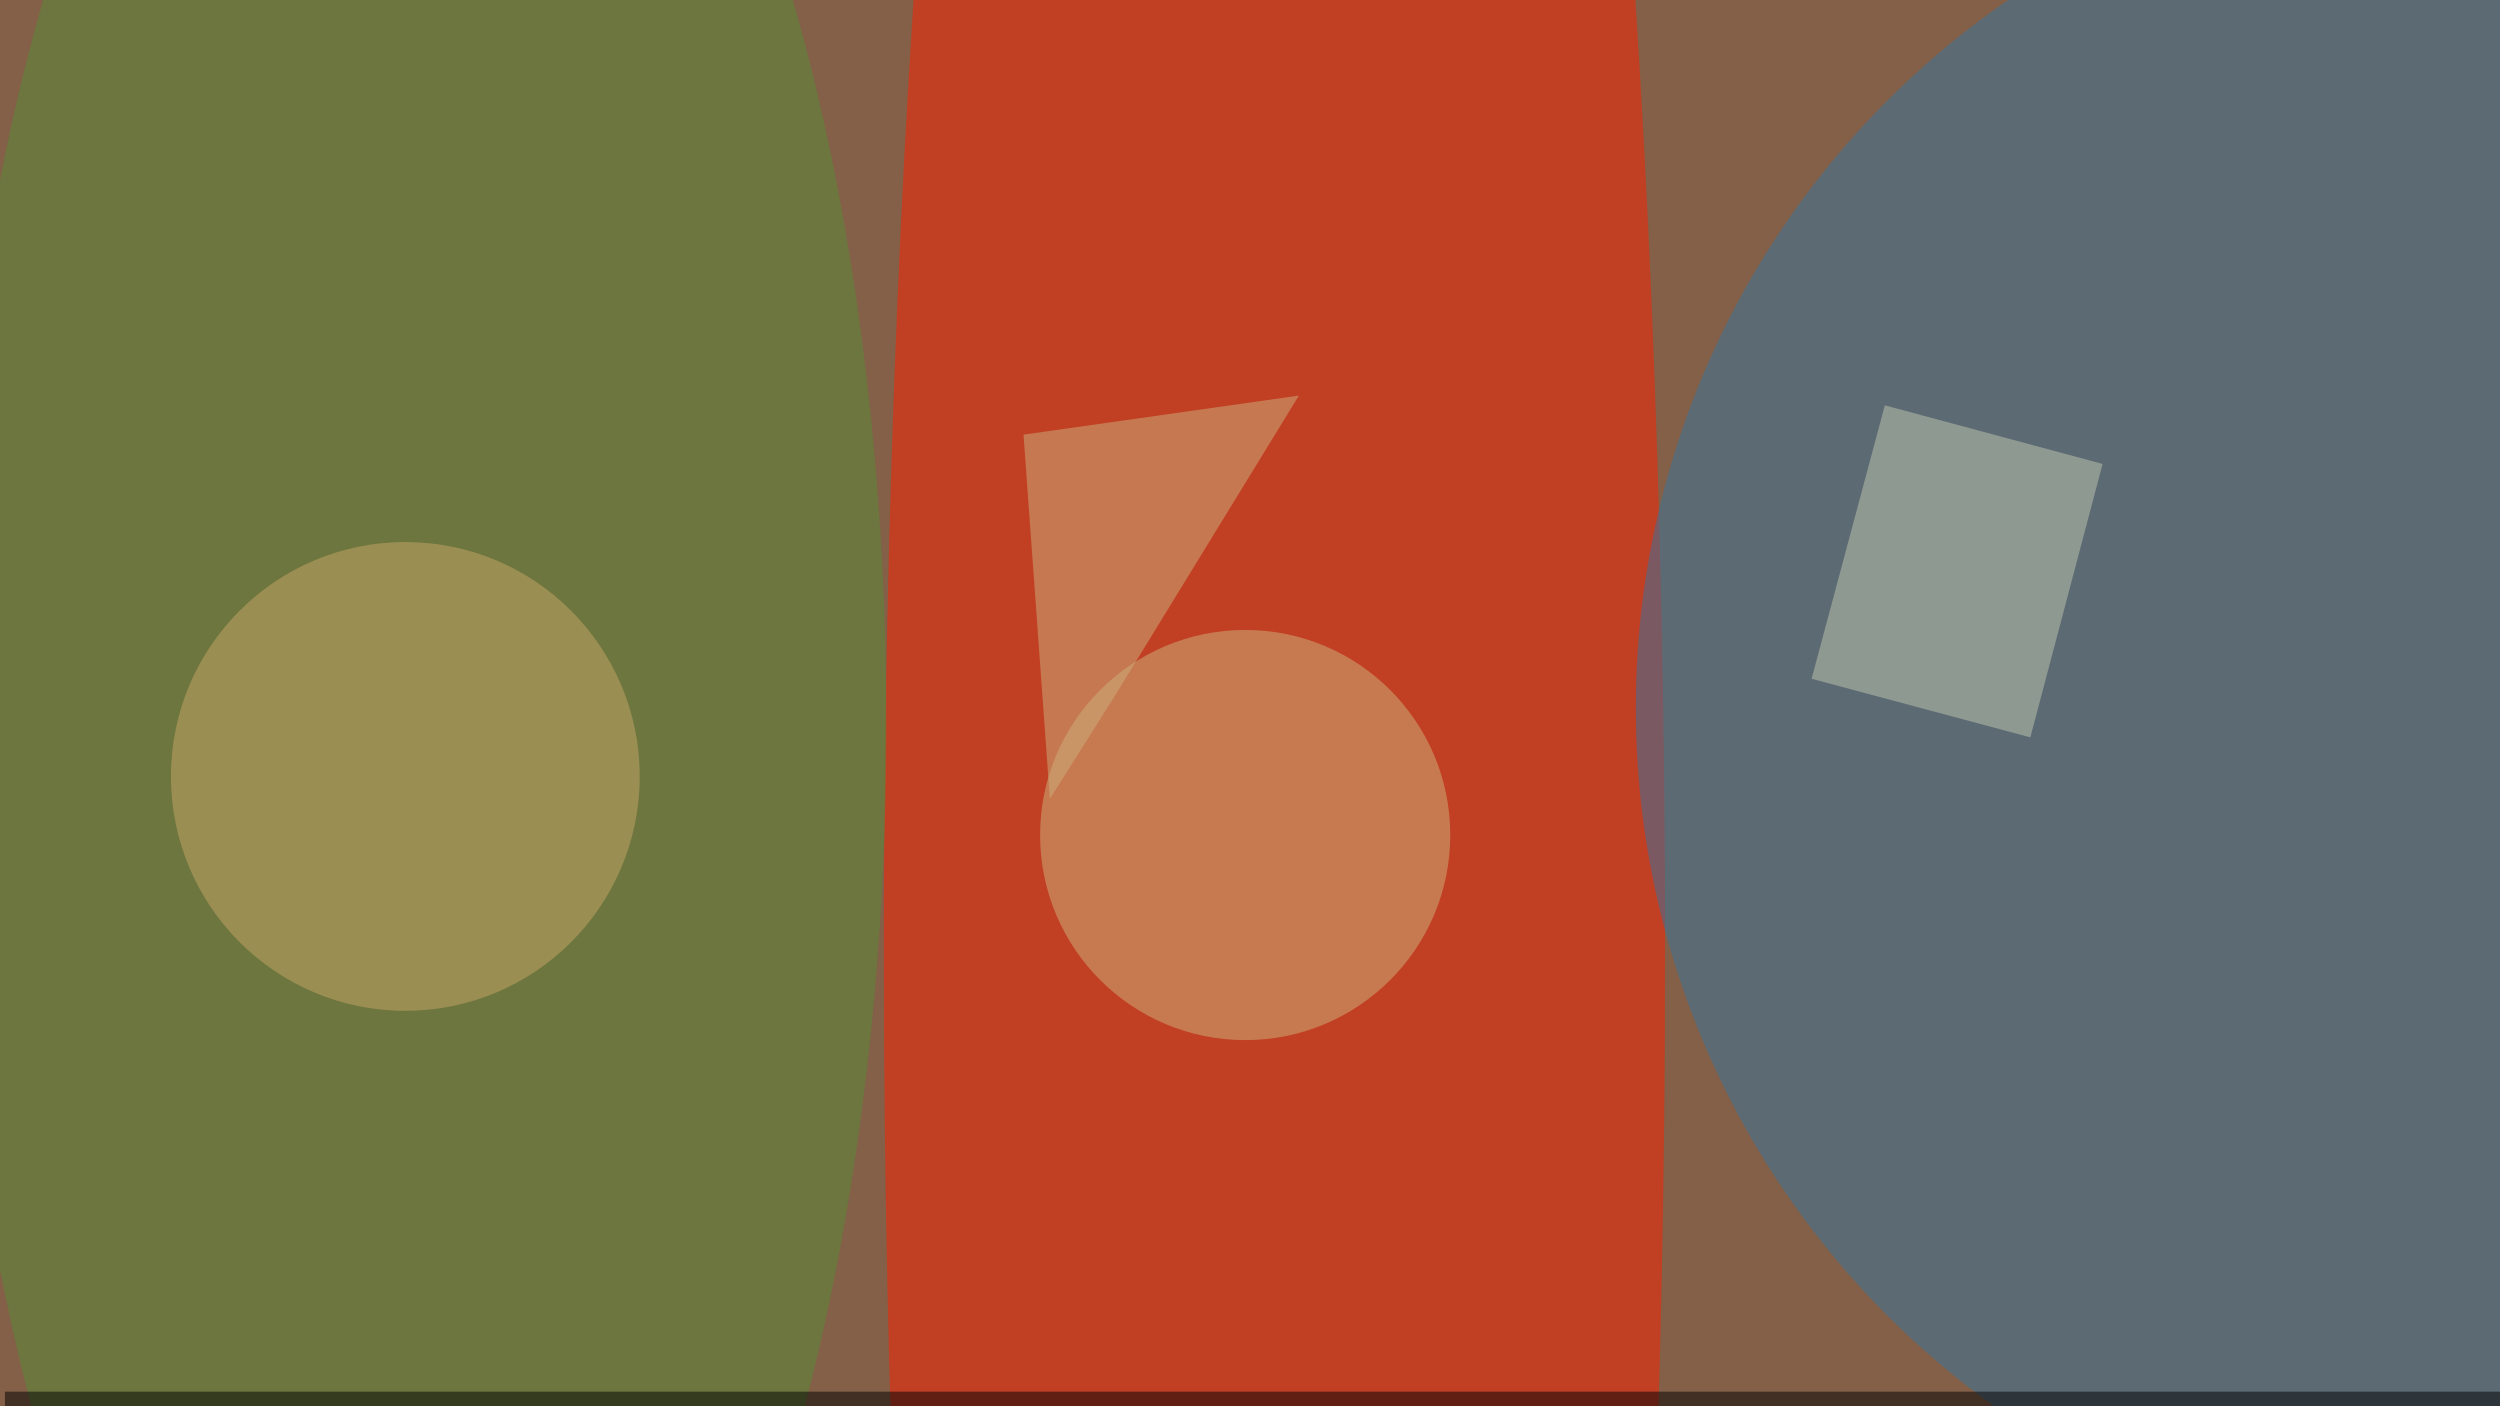 <svg xmlns="http://www.w3.org/2000/svg" viewBox="0 0 1920 1080"><filter id="b"><feGaussianBlur stdDeviation="12" /></filter><path fill="#836047" d="M0 0h1920v1080H0z"/><g filter="url(#b)" transform="matrix(7.5 0 0 7.5 3.8 3.8)" fill-opacity=".5"><ellipse fill="#ff1f00" cx="130" cy="97" rx="40" ry="255"/><ellipse fill="#3775a1" cx="255" cy="72" rx="88" ry="88"/><ellipse fill="#568d36" rx="1" ry="1" transform="matrix(0 -123.747 47.957 0 42.3 73.7)"/><ellipse fill="#ceb47c" cx="127" cy="85" rx="21" ry="21"/><ellipse fill="#cba667" cx="41" cy="79" rx="24" ry="24"/><path fill="#c1c8ae" d="M207.4 75L185 69l7.5-28 22.3 6z"/><path d="M0 142h256v2H0z"/><path fill="#ccb37d" d="M113.5 71l19-31-28.2 4 2.7 37.3z"/></g></svg>